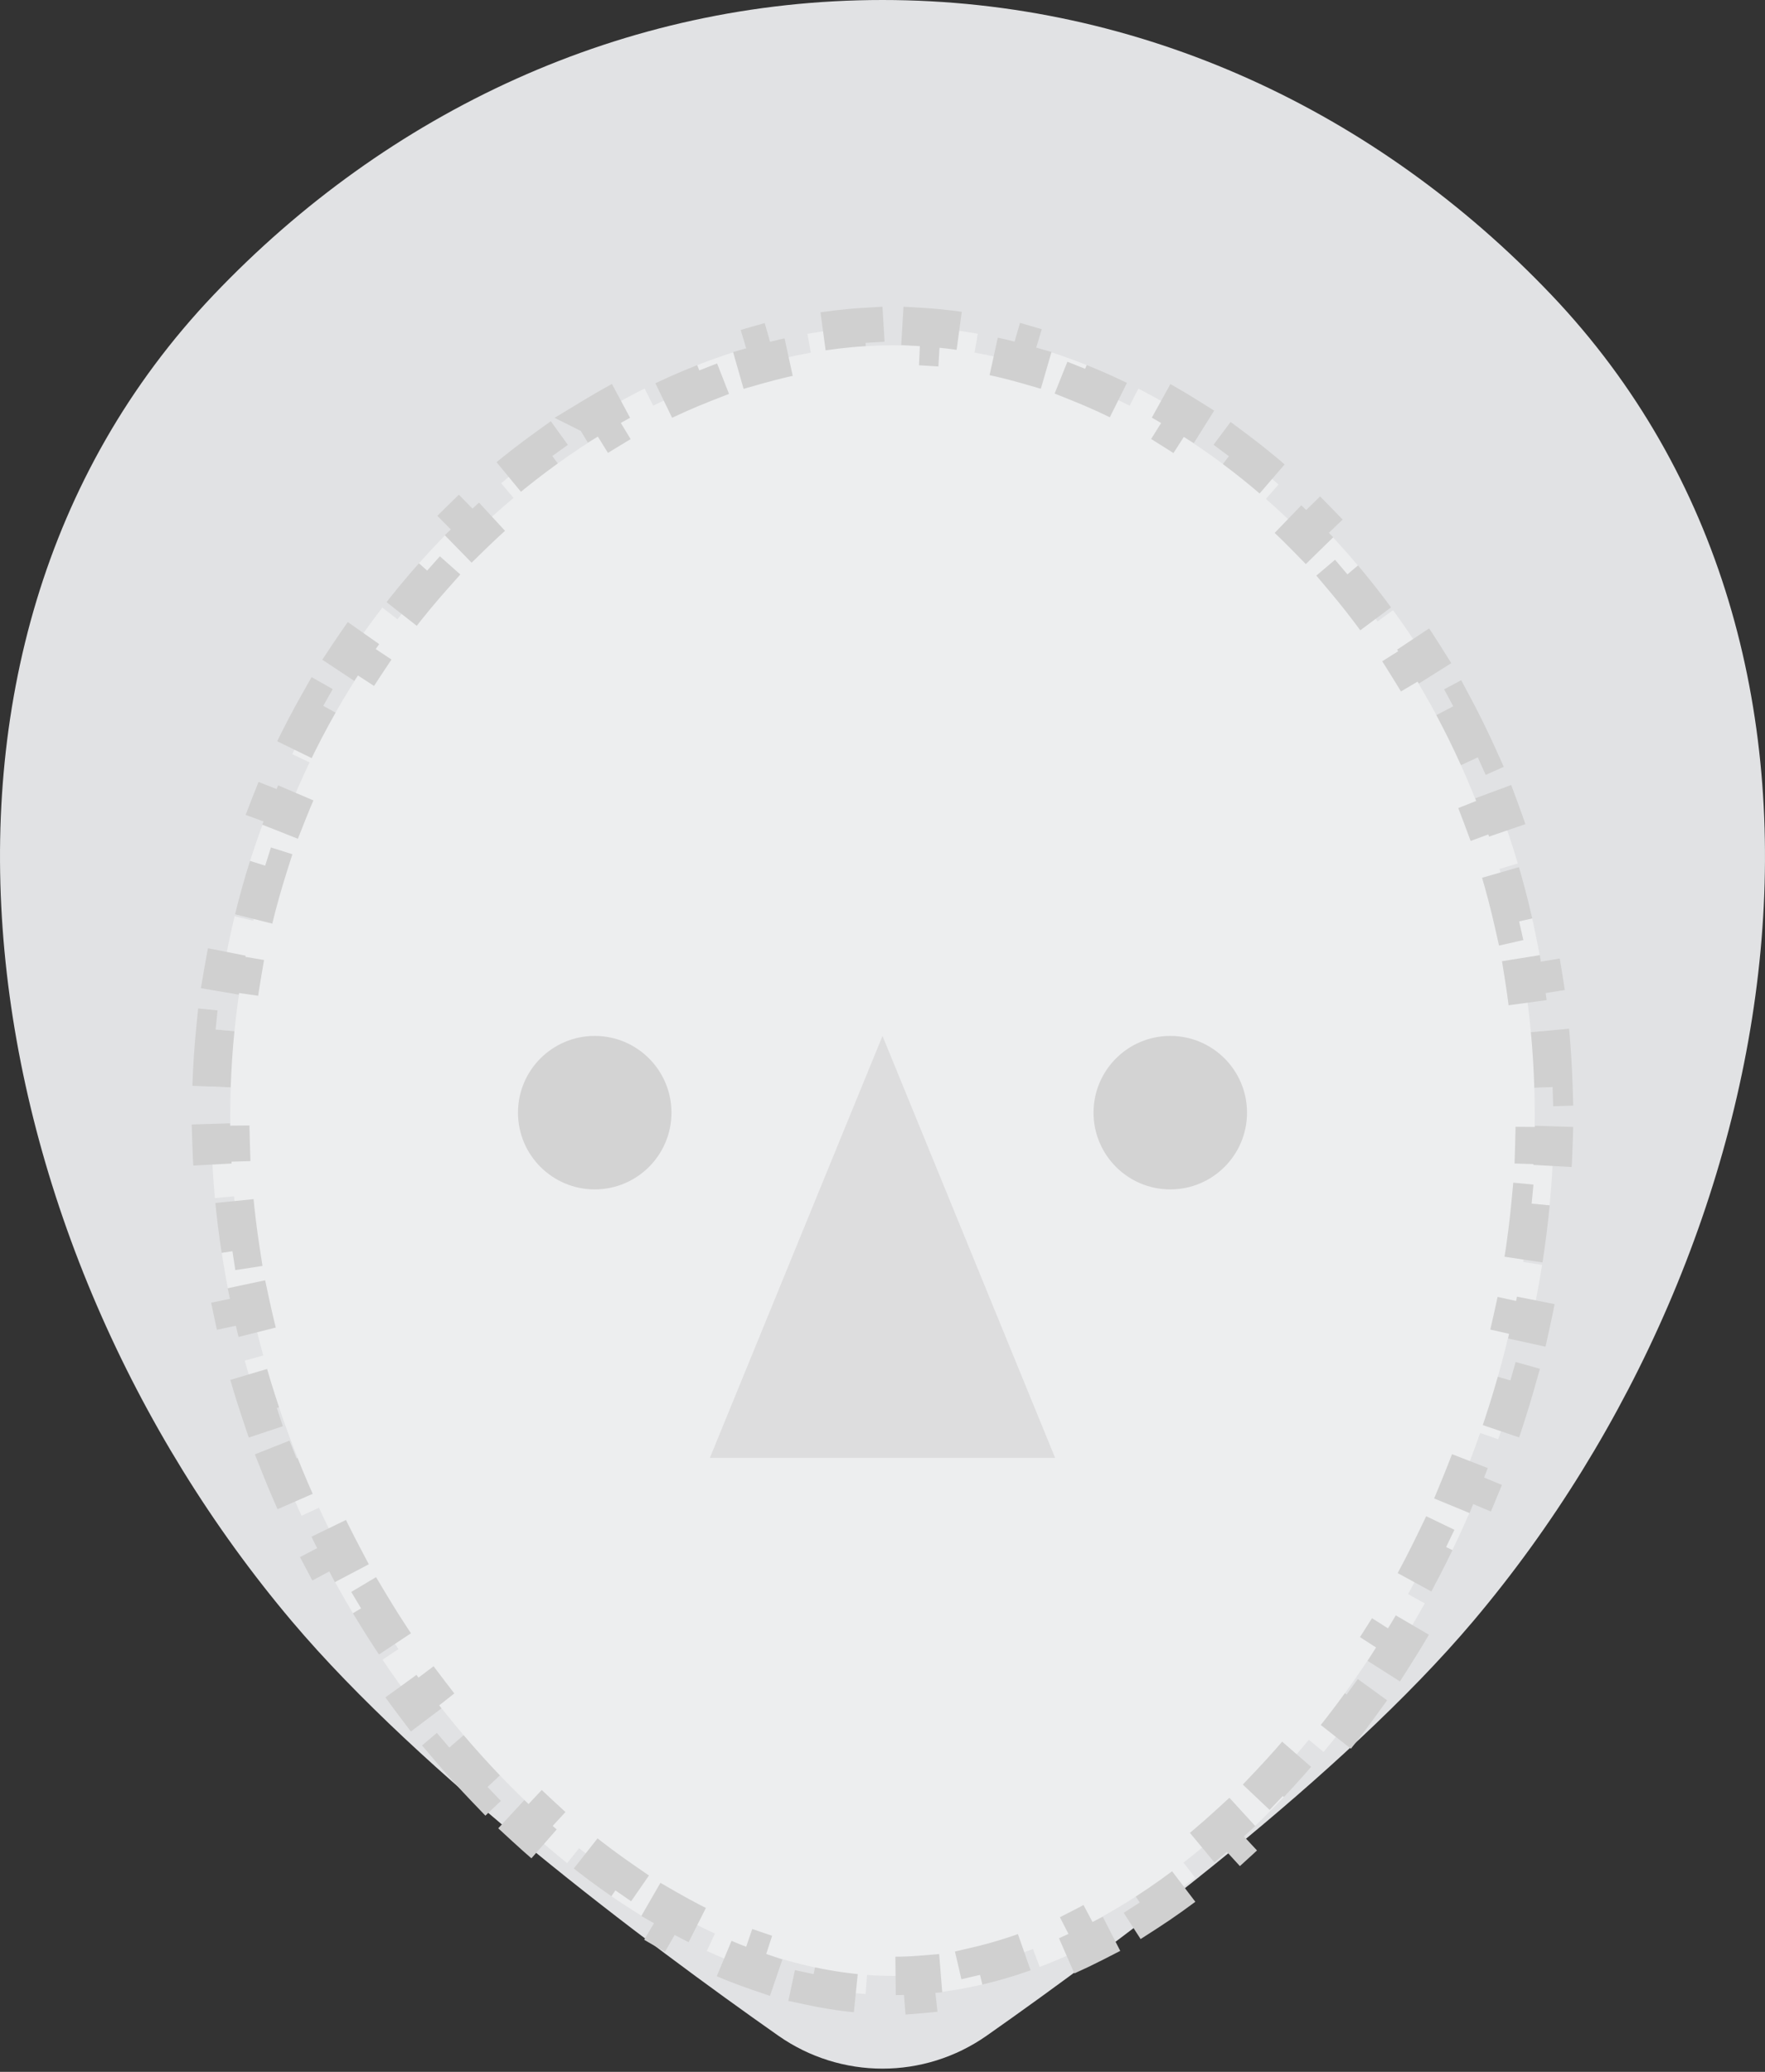<svg width="92" height="108" viewBox="0 0 92 108" fill="none" xmlns="http://www.w3.org/2000/svg">
<rect x="0" y="0" width="92" height="108" fill="#333333" stroke="none"/>
<path d="M46 0C59.523 0 71.803 5.848 80.861 15.367C98.701 34.116 93.465 64.768 76.781 84.518C70.005 92.538 58.295 101.292 51.438 106.11C48.169 108.407 43.831 108.407 40.562 106.11C33.705 101.292 21.995 92.538 15.219 84.518C-1.465 64.768 -6.701 34.116 11.139 15.367C20.197 5.848 32.477 0 46 0Z" fill="#E1E2E4"/>
<circle cx="61" cy="58" r="4" fill="#B6B6B6"/>
<circle cx="31" cy="58" r="4" fill="#B6B6B6"/>
<path opacity="0.3" d="M46 54L55 76H37L46 54Z" fill="#898886"/>
<path d="M80.793 53.717C80.884 54.687 80.943 55.669 80.974 56.665L79.978 56.696C79.992 57.177 80 57.661 80 58.148C80 58.66 79.992 59.172 79.976 59.682L80.972 59.713C80.938 60.759 80.871 61.799 80.772 62.833L79.78 62.739C79.683 63.76 79.554 64.775 79.394 65.781L80.382 65.938C80.219 66.971 80.022 67.995 79.798 69.009L78.824 68.795C78.603 69.798 78.352 70.791 78.074 71.772L79.033 72.043C78.748 73.05 78.434 74.045 78.094 75.025L77.151 74.698C76.814 75.67 76.45 76.627 76.061 77.568L76.982 77.948C76.582 78.917 76.156 79.87 75.705 80.804L74.807 80.371C74.359 81.299 73.888 82.207 73.394 83.096L74.265 83.58C73.754 84.498 73.22 85.395 72.665 86.268L71.823 85.733C71.27 86.604 70.694 87.45 70.1 88.269L70.907 88.855C70.289 89.707 69.65 90.533 68.992 91.328L68.224 90.692C67.565 91.489 66.888 92.254 66.195 92.986L66.92 93.672C66.194 94.438 65.452 95.17 64.693 95.863L64.019 95.126C63.257 95.823 62.479 96.481 61.69 97.096L62.301 97.882C61.464 98.533 60.615 99.14 59.753 99.696L59.212 98.857C58.348 99.415 57.473 99.922 56.593 100.374L57.047 101.261C56.103 101.745 55.151 102.17 54.192 102.531L53.841 101.598C52.888 101.957 51.932 102.25 50.977 102.474L51.204 103.446C50.175 103.687 49.145 103.852 48.117 103.936L48.037 102.939C47.542 102.98 47.048 103 46.556 103C46.104 103 45.65 102.983 45.194 102.949L45.12 103.944C44.177 103.874 43.23 103.734 42.279 103.532L42.487 102.559C41.606 102.371 40.72 102.125 39.834 101.823L39.511 102.77C38.619 102.466 37.73 102.106 36.845 101.698L37.262 100.793C36.435 100.412 35.611 99.984 34.792 99.513L34.294 100.376C33.477 99.905 32.667 99.393 31.866 98.841L32.434 98.02C31.676 97.498 30.926 96.938 30.186 96.344L29.56 97.121C28.823 96.529 28.097 95.904 27.385 95.248L28.062 94.514C27.381 93.886 26.71 93.228 26.054 92.543L25.332 93.233C24.676 92.549 24.035 91.837 23.409 91.101L24.17 90.454C23.567 89.745 22.978 89.012 22.406 88.257L21.611 88.858C21.037 88.099 20.478 87.319 19.939 86.519L20.768 85.962C20.246 85.188 19.741 84.394 19.256 83.583L18.398 84.095C17.908 83.276 17.439 82.44 16.989 81.588L17.873 81.123C17.436 80.295 17.019 79.452 16.624 78.595L15.718 79.012C15.318 78.145 14.939 77.265 14.584 76.372L15.513 76.003C15.167 75.132 14.843 74.249 14.543 73.356L13.597 73.672C13.293 72.766 13.013 71.85 12.759 70.924L13.721 70.659C13.473 69.756 13.249 68.844 13.052 67.924L12.074 68.132C11.874 67.198 11.703 66.255 11.557 65.306L12.542 65.154C12.4 64.229 12.284 63.298 12.197 62.361L11.202 62.453C11.114 61.502 11.055 60.546 11.024 59.586L12.023 59.556C12.008 59.088 12 58.618 12 58.148C12 57.656 12.008 57.167 12.024 56.681L11.027 56.648C11.061 55.64 11.125 54.645 11.224 53.663L12.219 53.764C12.317 52.782 12.448 51.814 12.61 50.861L11.626 50.693C11.795 49.7 11.997 48.723 12.229 47.763L13.199 47.997C13.431 47.041 13.693 46.101 13.985 45.18L13.034 44.878C13.338 43.919 13.674 42.978 14.038 42.058L14.965 42.425C15.326 41.511 15.717 40.617 16.135 39.744L15.234 39.313C15.668 38.407 16.13 37.522 16.619 36.66L17.487 37.152C17.972 36.298 18.483 35.467 19.019 34.66L18.186 34.108C18.742 33.271 19.323 32.459 19.927 31.674L20.719 32.282C21.318 31.504 21.94 30.752 22.583 30.029L21.836 29.365C22.504 28.614 23.193 27.892 23.901 27.201L24.6 27.917C25.303 27.231 26.026 26.577 26.766 25.955L26.123 25.19C26.894 24.542 27.682 23.929 28.484 23.352L29.067 24.161C29.864 23.588 30.675 23.051 31.497 22.553L30.979 21.698L30.977 21.697C31.841 21.174 32.718 20.694 33.602 20.253L34.048 21.146C34.926 20.709 35.812 20.315 36.703 19.966L36.338 19.034C37.278 18.666 38.224 18.347 39.173 18.076L39.447 19.035C40.386 18.767 41.325 18.55 42.262 18.385L42.088 17.402C43.082 17.227 44.074 17.106 45.06 17.046L45.12 18.044C45.601 18.015 46.08 18 46.556 18C47.027 18 47.5 18.014 47.974 18.043L48.033 17.046C49.011 17.105 49.99 17.224 50.969 17.398L50.796 18.38C51.722 18.544 52.648 18.76 53.571 19.027L53.849 18.069C54.787 18.341 55.721 18.66 56.645 19.03V19.031L56.273 19.959C57.151 20.31 58.021 20.707 58.882 21.148L59.337 20.259C60.206 20.704 61.065 21.191 61.91 21.721L61.38 22.567C62.183 23.071 62.974 23.614 63.75 24.193L64.347 23.394C65.129 23.978 65.896 24.599 66.644 25.256L65.986 26.007C66.702 26.635 67.402 27.297 68.081 27.99L68.795 27.291C69.479 27.989 70.141 28.719 70.783 29.479L70.022 30.123C70.638 30.852 71.233 31.609 71.806 32.394L72.611 31.805C73.188 32.595 73.742 33.411 74.27 34.254L73.426 34.785C73.933 35.594 74.417 36.427 74.875 37.283L75.754 36.812C76.215 37.675 76.651 38.561 77.06 39.469L76.15 39.878C76.542 40.749 76.908 41.64 77.246 42.552L78.181 42.205C78.521 43.121 78.833 44.057 79.116 45.011L78.16 45.296C78.432 46.211 78.676 47.144 78.891 48.094L79.862 47.873C80.078 48.825 80.266 49.794 80.422 50.777L79.436 50.935C79.586 51.879 79.708 52.837 79.799 53.81L80.793 53.717Z" fill="white" fill-opacity="0.4" stroke="#D0D0D0" stroke-width="2" stroke-miterlimit="3.994" stroke-dasharray="3 3"/>
</svg>
